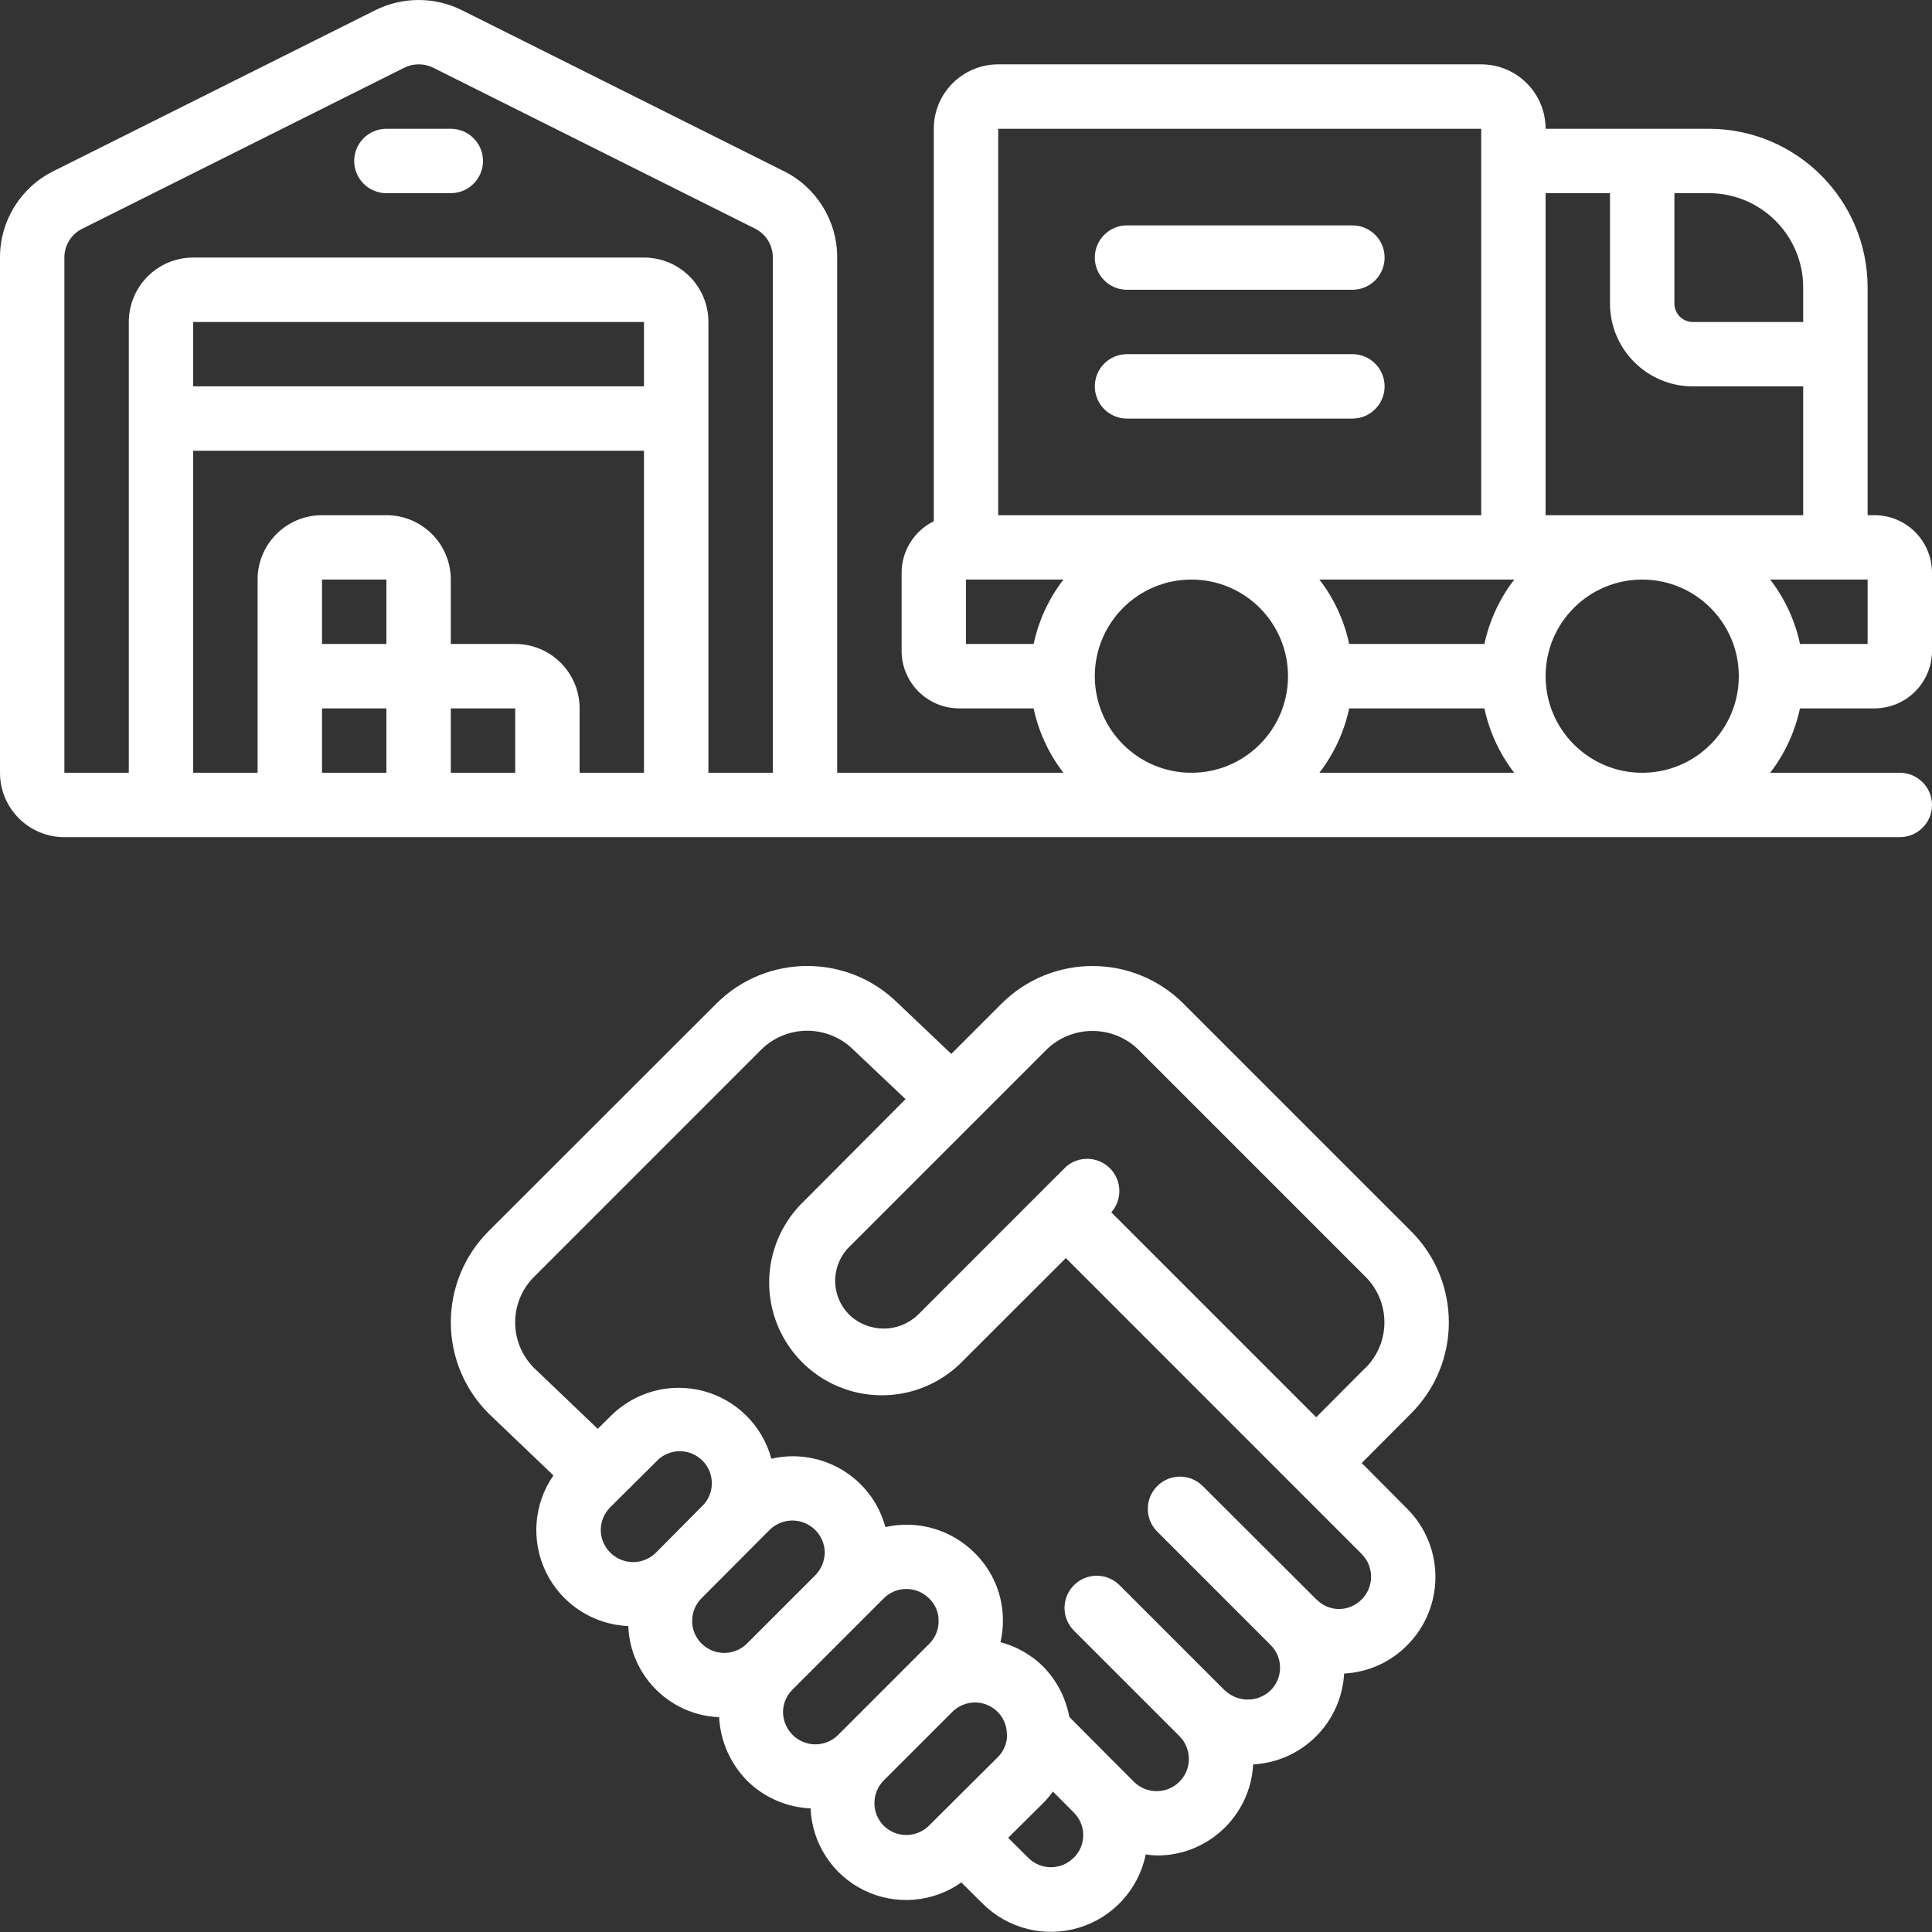 <?xml version="1.0" encoding="UTF-8"?>
<svg width="64px" height="64px" viewBox="0 0 64 64" version="1.1" xmlns="http://www.w3.org/2000/svg" xmlns:xlink="http://www.w3.org/1999/xlink">
    <rect x="0" y="0" width="64" height="64" fill="#333333" stroke="none"/>
    <title>icon-supplier-management-64x64</title>
    <g id="Mondelēz-GSM-Analytics" stroke="none" stroke-width="1" fill="none" fill-rule="evenodd">
        <g id="mondelez-gsm-analytics-landing-page-v2-02" transform="translate(-1197, -277)" fill="#FFFFFF">
            <g id="block-Supplier" transform="translate(1114, 238)">
                <g id="icon-supplier-management-64x64" transform="translate(83, 39)">
                    <rect id="boundary" opacity="0" x="0" y="0" width="64" height="64"></rect>
                    <g id="noun_supplier-relationship_4347810" transform="translate(0, 0)" fill-rule="nonzero">
                        <path d="M62.095,17.066 L61.867,17.066 L61.867,9.523 C61.864,6.621 59.512,4.269 56.609,4.266 L51.2,4.266 C51.2,3.087 50.245,2.132 49.067,2.132 L33.067,2.132 C31.888,2.132 30.933,3.087 30.933,4.266 L30.933,17.268 C30.281,17.587 29.867,18.249 29.867,18.975 L29.867,21.565 C29.87,22.615 30.722,23.464 31.772,23.466 L34.24,23.466 C34.405,24.242 34.742,24.971 35.227,25.599 L27.733,25.599 L27.733,8.532 C27.737,7.319 27.051,6.209 25.965,5.669 L15.298,0.336 C14.397,-0.112 13.338,-0.112 12.436,0.336 L1.77,5.669 C0.683,6.209 -0.004,7.319 1.46265663e-05,8.532 L1.46265663e-05,25.599 C1.46265663e-05,26.777 0.955,27.732 2.133,27.732 L62.933,27.732 C63.522,27.732 64,27.255 64,26.666 C64,26.076 63.522,25.599 62.933,25.599 L58.639,25.599 C59.124,24.971 59.461,24.242 59.626,23.466 L62.095,23.466 C63.147,23.464 63.999,22.612 64,21.561 L64,18.971 C63.999,17.919 63.147,17.067 62.095,17.066 L62.095,17.066 Z M56.609,6.399 C58.334,6.4 59.732,7.798 59.733,9.523 L59.733,10.666 L56.076,10.666 C55.739,10.666 55.467,10.393 55.467,10.057 L55.467,6.399 L56.609,6.399 Z M53.333,6.399 L53.333,10.057 C53.335,11.571 54.562,12.798 56.076,12.799 L59.733,12.799 L59.733,17.066 L51.2,17.066 L51.2,6.399 L53.333,6.399 Z M44.693,23.466 L49.173,23.466 C49.338,24.242 49.675,24.971 50.16,25.599 L43.706,25.599 C44.191,24.971 44.528,24.242 44.693,23.466 Z M49.173,21.332 L44.693,21.332 C44.529,20.556 44.192,19.827 43.707,19.199 L50.162,19.199 C49.677,19.827 49.339,20.556 49.173,21.332 L49.173,21.332 Z M49.067,4.266 L49.067,17.066 L33.067,17.066 L33.067,4.266 L49.067,4.266 Z M32,19.199 L35.228,19.199 C34.743,19.827 34.406,20.556 34.241,21.332 L32,21.332 L32,19.199 Z M36.267,22.399 C36.267,20.632 37.699,19.199 39.467,19.199 C41.234,19.199 42.667,20.632 42.667,22.399 C42.667,24.166 41.234,25.599 39.467,25.599 C37.699,25.599 36.267,24.166 36.267,22.399 Z M2.133,8.532 C2.132,8.128 2.361,7.757 2.723,7.578 L13.39,2.244 C13.538,2.17 13.701,2.132 13.867,2.132 C14.032,2.13 14.195,2.167 14.343,2.239 L25.01,7.572 C25.375,7.753 25.604,8.126 25.6,8.532 L25.6,25.599 L23.467,25.599 L23.467,10.666 C23.467,9.487 22.512,8.532 21.333,8.532 L6.4,8.532 C5.222,8.532 4.267,9.487 4.267,10.666 L4.267,25.599 L2.133,25.599 L2.133,8.532 Z M17.067,21.332 L14.933,21.332 L14.933,19.199 C14.933,18.021 13.978,17.066 12.8,17.066 L10.667,17.066 C9.488,17.066 8.533,18.021 8.533,19.199 L8.533,25.599 L6.4,25.599 L6.4,14.932 L21.333,14.932 L21.333,25.599 L19.2,25.599 L19.2,23.466 C19.2,22.287 18.245,21.332 17.067,21.332 Z M12.8,21.332 L10.667,21.332 L10.667,19.199 L12.8,19.199 L12.8,21.332 Z M21.333,12.799 L6.4,12.799 L6.4,10.666 L21.333,10.666 L21.333,12.799 Z M10.667,23.466 L12.8,23.466 L12.8,25.599 L10.667,25.599 L10.667,23.466 Z M14.933,25.599 L14.933,23.466 L17.067,23.466 L17.067,25.599 L14.933,25.599 Z M51.2,22.399 C51.2,20.632 52.633,19.199 54.4,19.199 C56.167,19.199 57.6,20.632 57.6,22.399 C57.6,24.166 56.167,25.599 54.4,25.599 C52.633,25.599 51.2,24.166 51.2,22.399 Z M61.867,21.332 L59.627,21.332 C59.462,20.556 59.125,19.827 58.64,19.199 L61.867,19.199 L61.867,21.332 Z" id="Shape"></path>
                        <path d="M46.746,40.788 L39.205,33.248 C37.54,31.585 34.842,31.585 33.177,33.248 L31.513,34.912 L29.76,33.248 C28.094,31.583 25.394,31.583 23.728,33.248 L16.182,40.788 C15.38,41.591 14.931,42.681 14.934,43.816 C14.937,44.951 15.393,46.038 16.199,46.836 L18.333,48.875 C17.672,49.827 17.582,51.065 18.098,52.103 C18.614,53.142 19.654,53.817 20.813,53.866 C20.874,55.503 22.185,56.818 23.822,56.884 C23.863,57.674 24.192,58.422 24.747,58.986 C25.309,59.543 26.06,59.871 26.851,59.905 C26.899,61.064 27.578,62.105 28.619,62.616 C29.661,63.128 30.898,63.029 31.845,62.358 L32.55,63.058 C33.385,63.891 34.609,64.198 35.738,63.858 C36.867,63.518 37.718,62.586 37.954,61.431 C38.076,61.45 38.199,61.461 38.322,61.466 C40.019,61.47 41.422,60.143 41.513,58.448 C43.138,58.361 44.437,57.063 44.526,55.438 C45.316,55.398 46.063,55.063 46.618,54.498 C47.861,53.249 47.861,51.23 46.618,49.982 L45.109,48.464 L46.748,46.818 C48.411,45.152 48.41,42.453 46.746,40.788 Z M19.901,50.685 C19.901,50.399 20.016,50.125 20.221,49.924 L21.735,48.42 C21.999,48.131 22.4,48.01 22.78,48.106 C23.159,48.203 23.455,48.5 23.549,48.88 C23.643,49.26 23.52,49.66 23.229,49.922 L21.728,51.435 C21.423,51.738 20.966,51.829 20.567,51.666 C20.169,51.503 19.906,51.118 19.901,50.688 L19.901,50.685 Z M22.93,53.693 C22.929,53.413 23.039,53.144 23.236,52.946 L23.236,52.946 L23.373,52.809 L25.493,50.682 C25.799,50.378 26.256,50.287 26.654,50.45 C27.053,50.613 27.315,50.998 27.321,51.428 C27.317,51.714 27.202,51.987 27.001,52.189 L24.739,54.45 C24.433,54.751 23.976,54.838 23.58,54.672 C23.184,54.506 22.926,54.119 22.926,53.69 L22.93,53.693 Z M25.938,56.711 C25.941,56.43 26.056,56.161 26.258,55.965 L28.53,53.693 L29.277,52.946 C29.475,52.748 29.743,52.636 30.023,52.637 C30.31,52.637 30.585,52.752 30.785,52.957 C30.985,53.15 31.097,53.418 31.092,53.697 C31.096,53.986 30.98,54.263 30.772,54.463 L27.765,57.471 C27.565,57.671 27.294,57.784 27.011,57.784 C26.728,57.784 26.456,57.671 26.256,57.471 C26.055,57.269 25.941,56.996 25.938,56.711 Z M29.274,60.479 C28.864,60.064 28.864,59.396 29.274,58.98 L31.553,56.702 C31.752,56.506 32.02,56.396 32.3,56.397 C32.86,56.397 33.322,56.835 33.353,57.394 C33.353,57.434 33.356,57.474 33.361,57.514 C33.349,57.779 33.237,58.029 33.047,58.215 L31.127,60.125 L31.127,60.125 L30.77,60.481 C30.354,60.889 29.688,60.888 29.274,60.479 L29.274,60.479 Z M35.567,61.54 L35.556,61.55 C35.141,61.959 34.474,61.956 34.063,61.542 L33.396,60.881 L34.56,59.726 C34.676,59.608 34.783,59.482 34.88,59.348 L35.569,60.041 C35.771,60.238 35.884,60.508 35.884,60.79 C35.884,61.073 35.771,61.343 35.569,61.54 L35.567,61.54 Z M45.102,52.987 C44.905,53.187 44.636,53.301 44.355,53.301 L44.355,53.301 C44.073,53.3 43.804,53.184 43.609,52.981 L43.599,52.975 L39.83,49.215 C39.412,48.811 38.747,48.816 38.335,49.228 C37.924,49.639 37.918,50.305 38.322,50.723 L42.087,54.489 C42.29,54.688 42.404,54.96 42.404,55.244 C42.404,55.528 42.29,55.8 42.087,55.999 C41.666,56.401 41.002,56.401 40.58,55.999 L40.574,55.999 L37.086,52.511 C36.669,52.094 35.994,52.094 35.577,52.51 C35.16,52.927 35.16,53.602 35.577,54.019 L39.07,57.511 C39.34,57.781 39.445,58.174 39.347,58.543 C39.248,58.911 38.96,59.199 38.592,59.298 C38.224,59.397 37.83,59.291 37.561,59.022 L37.072,58.533 L35.424,56.877 C35.306,56.244 35.003,55.661 34.553,55.202 C34.16,54.817 33.674,54.54 33.142,54.399 C33.195,54.169 33.222,53.933 33.223,53.697 C33.229,52.848 32.89,52.033 32.283,51.439 C31.51,50.667 30.395,50.345 29.329,50.586 C28.885,48.938 27.216,47.938 25.553,48.323 C25.256,47.226 24.397,46.371 23.298,46.079 C22.199,45.788 21.029,46.105 20.227,46.911 L19.801,47.332 L17.689,45.313 C16.857,44.48 16.857,43.131 17.689,42.299 L25.229,34.758 C26.076,33.935 27.427,33.941 28.267,34.772 L29.998,36.41 L26.637,39.786 C25.657,40.72 25.26,42.111 25.599,43.422 C25.938,44.733 26.96,45.757 28.269,46.099 C29.579,46.442 30.971,46.048 31.908,45.071 L35.307,41.675 L45.111,51.482 C45.524,51.9 45.52,52.573 45.104,52.987 L45.102,52.987 Z M45.235,45.307 L45.235,45.307 L43.601,46.948 L36.813,40.16 L36.813,40.16 C37.186,39.738 37.166,39.098 36.767,38.7 C36.368,38.301 35.729,38.282 35.307,38.655 L34.549,39.412 L30.4,43.563 C29.767,44.16 28.777,44.16 28.144,43.563 C27.839,43.264 27.666,42.855 27.666,42.428 C27.666,42.001 27.839,41.592 28.144,41.294 L34.682,34.756 C35.525,33.95 36.853,33.95 37.696,34.756 L45.236,42.297 C46.068,43.129 46.068,44.478 45.237,45.311 L45.235,45.307 Z" id="Shape"></path>
                        <path d="M12.8,6.399 L14.933,6.399 C15.522,6.399 16,5.921 16,5.332 C16,4.743 15.522,4.266 14.933,4.266 L12.8,4.266 C12.211,4.266 11.733,4.743 11.733,5.332 C11.733,5.921 12.211,6.399 12.8,6.399 Z" id="Path"></path>
                        <path d="M37.333,13.866 L44.8,13.866 C45.389,13.866 45.867,13.388 45.867,12.799 C45.867,12.21 45.389,11.732 44.8,11.732 L37.333,11.732 C36.744,11.732 36.267,12.21 36.267,12.799 C36.267,13.388 36.744,13.866 37.333,13.866 Z" id="Path"></path>
                        <path d="M37.333,9.599 L44.8,9.599 C45.389,9.599 45.867,9.121 45.867,8.532 C45.867,7.943 45.389,7.466 44.8,7.466 L37.333,7.466 C36.744,7.466 36.267,7.943 36.267,8.532 C36.267,9.121 36.744,9.599 37.333,9.599 Z" id="Path"></path>
                    </g>
                </g>
            </g>
        </g>
    </g>
</svg>